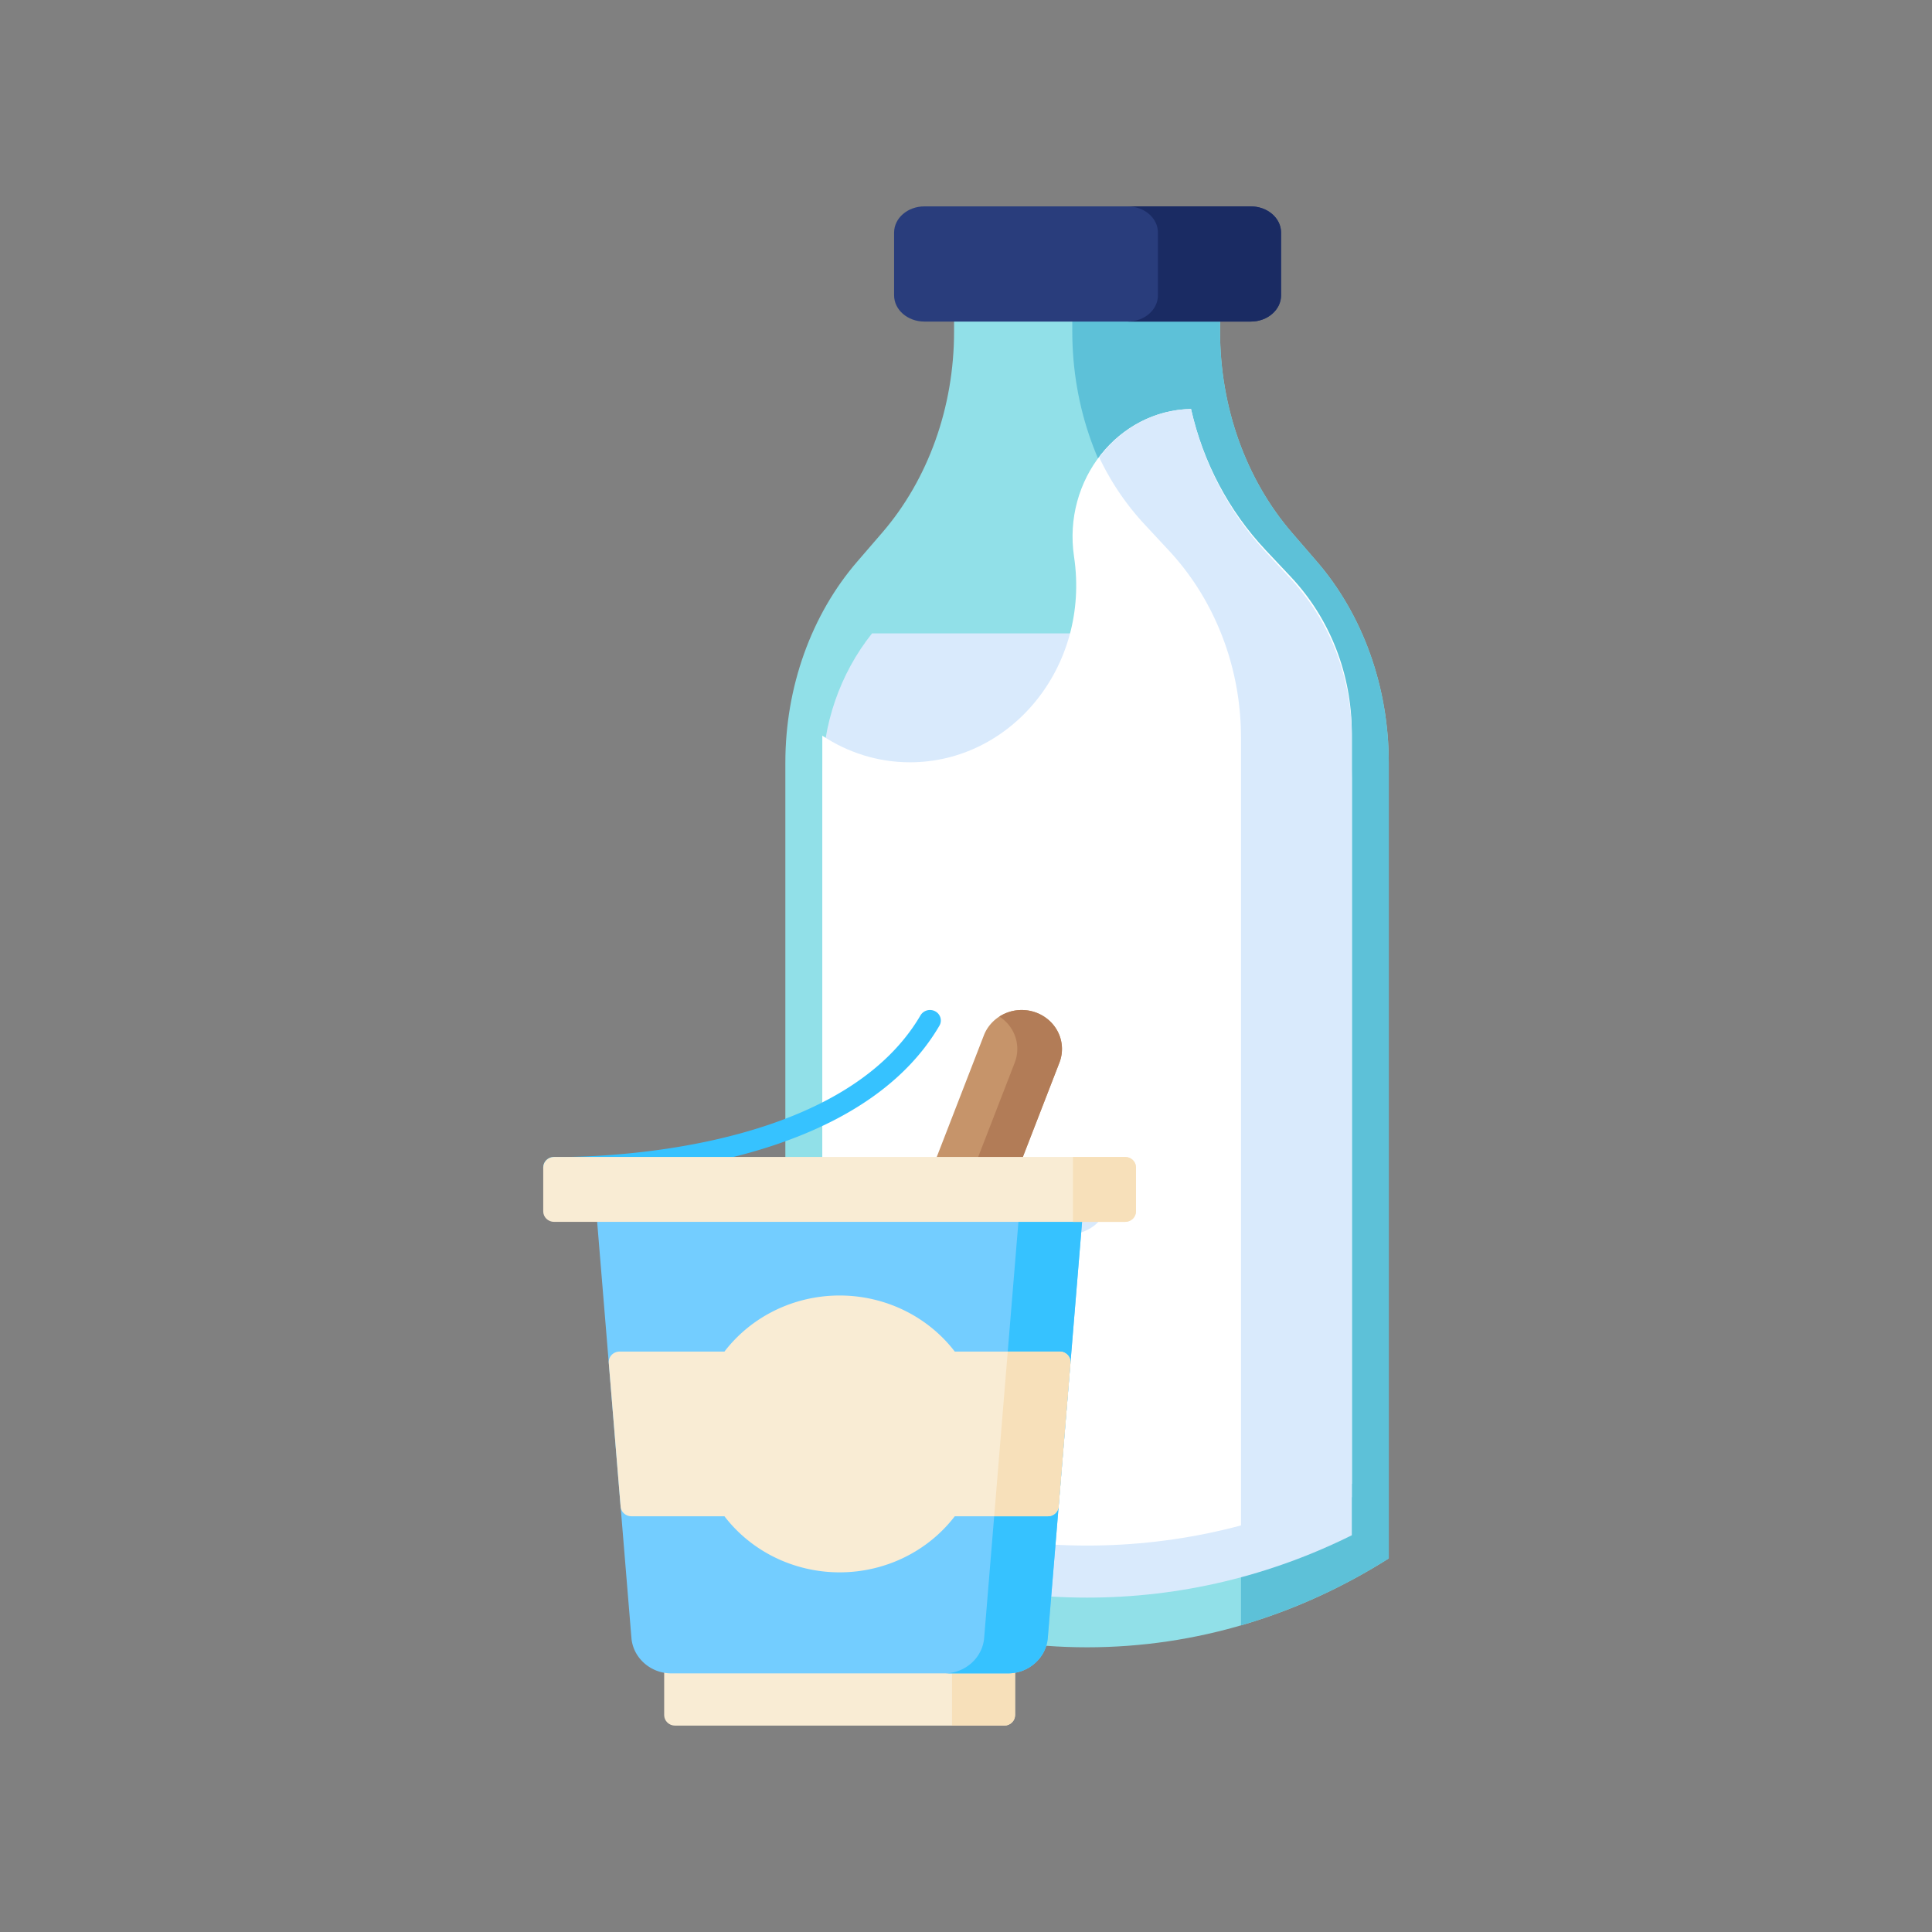 <svg width="200" height="200" xmlns="http://www.w3.org/2000/svg"><rect width="100%" height="100%" fill="#808080" stroke="none"/><path d="M91.322 55.144c4.765-5.518 7.443-13.003 7.443-20.809v-7.008h27.536v7.008c0 7.806 2.677 15.291 7.442 20.81l2.58 2.987c4.766 5.517 7.442 13.003 7.442 20.807v82.388c-9.277 5.867-19.917 9.201-31.232 9.201-11.314 0-21.955-3.334-31.233-9.201V78.939c0-7.804 2.678-15.29 7.443-20.807zm0 0" fill="#91e0e8"/><path d="M126.3 27.327v7.008c0 7.806 2.678 15.291 7.443 20.81l2.58 2.987c4.766 5.517 7.442 13.003 7.442 20.807v82.388c-4.77 3.015-9.9 5.36-15.298 6.927V78.94c0-7.804-2.677-15.29-7.442-20.807l-2.58-2.988c-4.765-5.518-7.442-13.003-7.442-20.809v-7.008zm0 0" fill="#5dc1d8"/><path d="M134.795 65.569c3.326 4.181 5.145 9.436 5.145 14.995v78.364c-8.333 4.142-17.618 6.457-27.407 6.457-9.79 0-19.075-2.315-27.408-6.457V80.564c0-5.559 1.819-10.813 5.147-14.995zm0 0" fill="#d9eafc"/><path d="M111.185 57.63c-1.186-7.956 4.566-15.148 12.11-15.292 1.246 5.493 3.89 10.533 7.744 14.628l2.579 2.74c4.077 4.334 6.322 10.097 6.322 16.226v77.665c-8.333 4.105-17.618 6.4-27.407 6.4-9.79 0-19.075-2.295-27.408-6.4V76.156c2.635 1.744 5.741 2.756 9.075 2.756 10.427 0 18.689-9.857 16.985-21.282zm0 0" fill="#fff"/><path d="M95.69 33.288h33.795c1.729 0 3.132-1.217 3.132-2.714v-6.495c0-1.5-1.403-2.714-3.132-2.714H95.689c-1.73 0-3.132 1.214-3.132 2.714v6.495c0 1.497 1.402 2.714 3.132 2.714zm0 0" fill="#293d7c"/><path d="M119.869 30.574v-6.495c0-1.5-1.403-2.714-3.132-2.714h12.748c1.729 0 3.132 1.214 3.132 2.714v6.495c0 1.497-1.403 2.714-3.132 2.714h-12.748c1.729 0 3.132-1.217 3.132-2.714zm0 0" fill="#1a2b63"/><path d="M123.295 42.338c1.246 5.562 3.89 10.664 7.744 14.813l2.579 2.773c4.077 4.388 6.322 10.222 6.322 16.427v78.637a61.863 61.863 0 01-11.473 4.367V76.35c0-7.251-2.677-14.208-7.442-19.337l-2.58-2.774a27.43 27.43 0 01-4.655-6.89c2.232-2.977 5.631-4.937 9.505-5.012zm-17.157 81.914c0 1.972 1.903 3.572 4.25 3.572s4.251-1.6 4.251-3.572c0-1.975-1.904-3.575-4.25-3.575-2.348 0-4.25 1.6-4.25 3.575zm-12.744 15.599c0 2.684 2.51 4.862 5.608 4.862 3.099 0 5.61-2.178 5.61-4.862 0-2.686-2.511-4.863-5.61-4.863-3.098 0-5.608 2.177-5.608 4.863zm0 0" fill="#d9eafc"/><path d="M103.955 171.052H69.88c-.622 0-1.125.487-1.125 1.087v5.409c0 .6.503 1.087 1.125 1.087h34.076c.621 0 1.125-.487 1.125-1.087v-5.409c0-.6-.504-1.087-1.125-1.087z" fill="#f9ecd4"/><path d="M103.955 171.052h-5.4v7.583h5.4c.621 0 1.125-.487 1.125-1.087v-5.409c0-.6-.504-1.087-1.125-1.087z" fill="#f7e0ba"/><path d="M109.192 106.29c-.78-1.087-2.062-1.735-3.43-1.735-1.731 0-3.302 1.052-3.91 2.618L96.7 120.471a1.05 1.05 0 00.129 1c.21.294.555.468.924.468h6.511c.47 0 .89-.281 1.054-.706l4.353-11.231a3.92 3.92 0 00-.479-3.712z" fill="#c6946a"/><path d="M109.192 106.29c-.78-1.087-2.062-1.735-3.43-1.735a4.27 4.27 0 00-2.308.68c.43.277.81.632 1.113 1.054a3.919 3.919 0 01.48 3.713l-4.354 11.231a1.125 1.125 0 01-1.054.706h4.626c.469 0 .889-.281 1.053-.706l4.353-11.231a3.92 3.92 0 00-.479-3.712z" fill="#b27c57"/><path d="M111.803 124.663a1.144 1.144 0 00-.826-.35h-48.12c-.314 0-.614.128-.827.35-.213.223-.32.522-.295.824l3.63 44.07c.169 2.057 1.975 3.67 4.112 3.67h34.88c2.136 0 3.942-1.613 4.112-3.67l3.63-44.07c.024-.302-.083-.6-.296-.824z" fill="#73cdff"/><path d="M111.803 124.663a1.144 1.144 0 00-.826-.35h-6.589c.314 0 .614.128.827.35.213.223.32.522.295.824l-3.63 44.07c-.169 2.057-1.975 3.67-4.112 3.67h6.588c2.137 0 3.943-1.613 4.113-3.67l3.63-44.07c.024-.302-.083-.6-.296-.824zm-53.676-2.716c-.467 0-.744-.007-.798-.008-.622-.017-1.11-.517-1.093-1.117s.53-1.072 1.156-1.056c.073.002 7.39.175 15.722-1.584 4.854-1.025 9.096-2.495 12.609-4.37 4.322-2.306 7.541-5.235 9.567-8.704a1.147 1.147 0 011.533-.413c.54.295.732.958.427 1.48-2.238 3.833-5.757 7.047-10.462 9.553-3.71 1.976-8.165 3.52-13.24 4.588-7.065 1.486-13.267 1.631-15.421 1.631z" fill="#36c2ff"/><path d="M110.519 140.264a1.144 1.144 0 00-.827-.35H98.839c-2.795-3.645-7.208-5.804-11.922-5.804-4.715 0-9.127 2.159-11.923 5.805H64.142c-.315 0-.614.126-.827.349-.213.223-.32.521-.295.824l1.225 14.874c.046.565.534 1.001 1.121 1.001h9.628c2.796 3.646 7.208 5.805 11.923 5.805 4.714 0 9.127-2.16 11.922-5.805h9.628c.587 0 1.075-.436 1.122-1l1.225-14.875a1.066 1.066 0 00-.295-.824z" fill="#f9ecd4"/><path d="M110.519 140.264a1.144 1.144 0 00-.827-.35h-5.37l-1.404 17.05h5.549c.587 0 1.075-.437 1.122-1.002l1.225-14.874a1.066 1.066 0 00-.295-.824z" fill="#f7e0ba"/><path d="M116.473 119.765H57.36c-.621 0-1.125.487-1.125 1.087v4.549c0 .6.504 1.087 1.125 1.087h59.113c.622 0 1.126-.487 1.126-1.087v-4.549c0-.6-.504-1.087-1.126-1.087z" fill="#f9ecd4"/><path d="M116.473 119.765h-5.4v6.723h5.4c.622 0 1.126-.487 1.126-1.087v-4.549c0-.6-.504-1.087-1.126-1.087z" fill="#f7e0ba"/></svg>